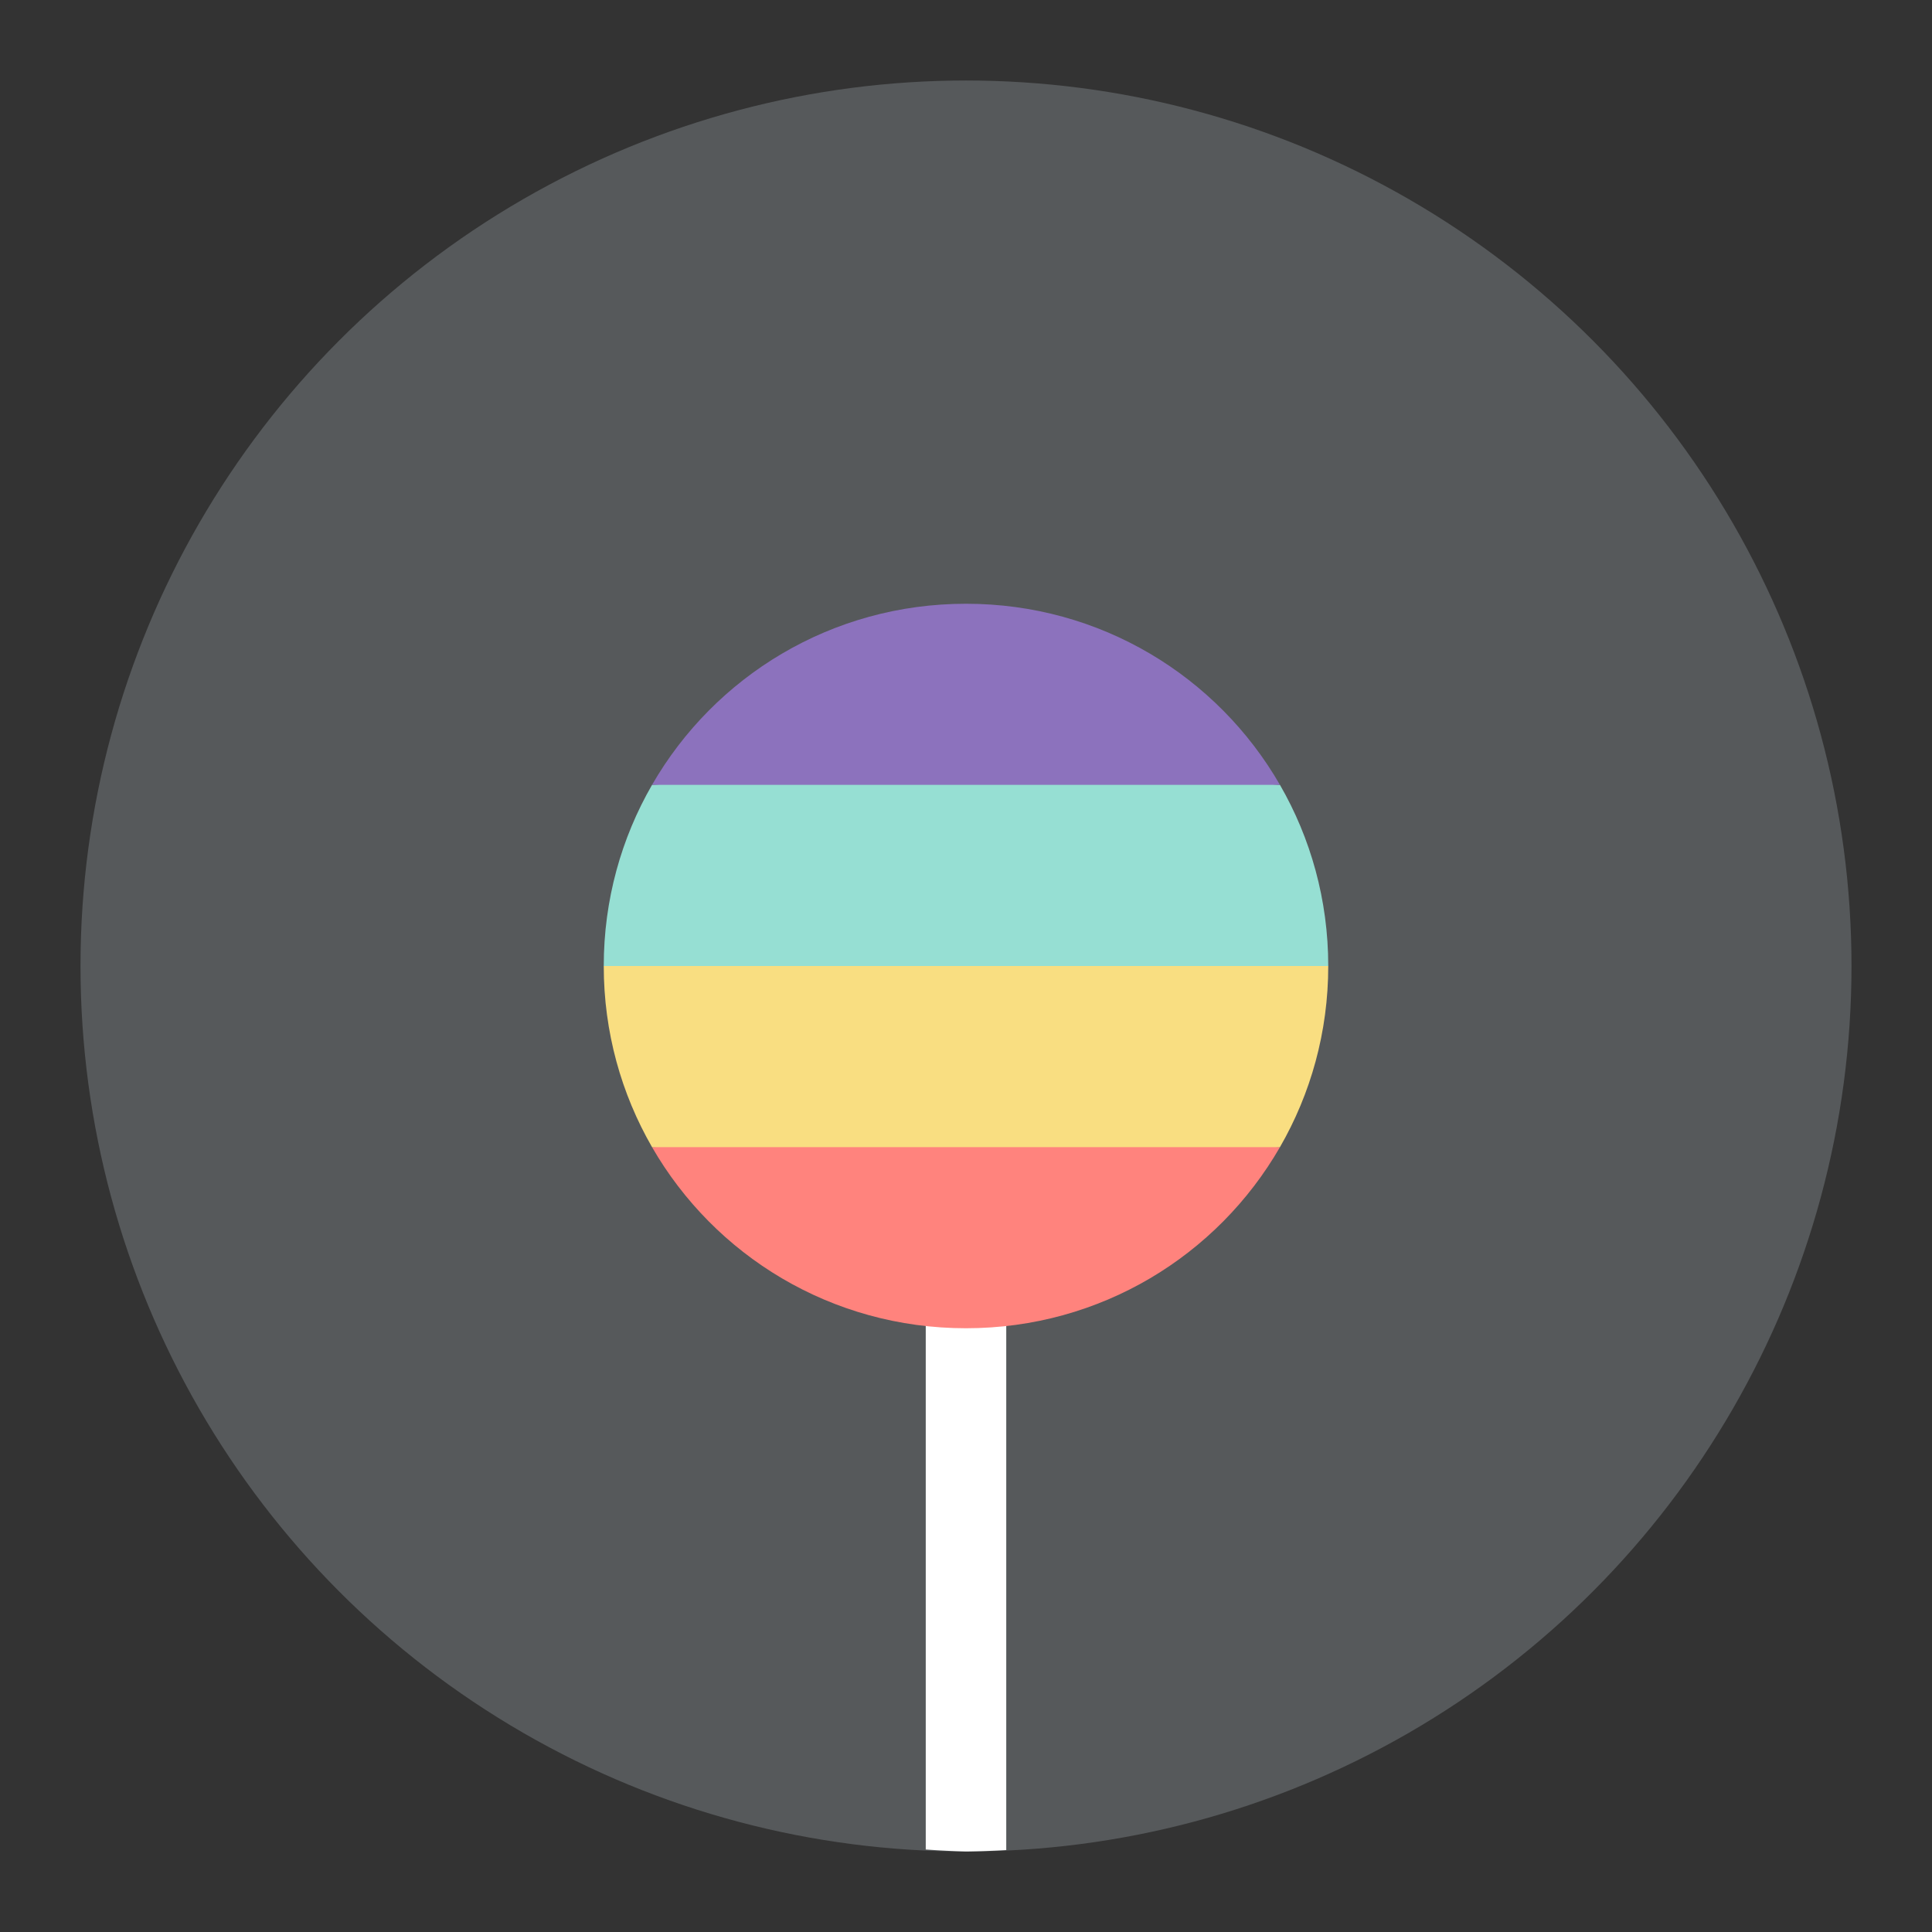 <?xml version="1.0" encoding="UTF-8" standalone="no"?>
<svg
   xmlns:dc="http://purl.org/dc/elements/1.1/"
   xmlns:cc="http://creativecommons.org/ns#"
   xmlns:rdf="http://www.w3.org/1999/02/22-rdf-syntax-ns#"
   xmlns:svg="http://www.w3.org/2000/svg"
   xmlns="http://www.w3.org/2000/svg"
   xmlns:sodipodi="http://sodipodi.sourceforge.net/DTD/sodipodi-0.dtd"
   xmlns:inkscape="http://www.inkscape.org/namespaces/inkscape"
   viewBox="0 0 192 192"
   version="1.1"
   id="svg16"
   sodipodi:docname="minimal_o_icon_pack.svg"
   inkscape:version="0.92.4 (5da689c313, 2019-01-14)">
  <rect x="0" y="0" width="192" height="192" fill="#333333" stroke="none"/>
  <sodipodi:namedview
     pagecolor="#ffffff"
     bordercolor="#666666"
     borderopacity="1"
     objecttolerance="10"
     gridtolerance="10"
     guidetolerance="10"
     inkscape:pageopacity="0"
     inkscape:pageshadow="2"
     inkscape:window-width="1920"
     inkscape:window-height="1017"
     id="namedview18"
     showgrid="true"
     inkscape:zoom="4.9166667"
     inkscape:cx="58.396136"
     inkscape:cy="90.305087"
     inkscape:window-x="-8"
     inkscape:window-y="-8"
     inkscape:window-maximized="1"
     inkscape:current-layer="svg16">
    <inkscape:grid
       type="xygrid"
       id="grid827"
       spacingx="4"
       spacingy="4" />
  </sodipodi:namedview>
  <defs
     id="defs4">
    <style
       id="style2">.a{fill:none;stroke:#b1b5bd;stroke-linecap:round;stroke-linejoin:round;isolation:isolate;opacity:0.63;}</style>
  </defs>
  <circle
     class="a"
     cx="96"
     cy="96"
     r="88"
     id="circle8"
     style="fill:#56595b;stroke:none;opacity:1" />
  <path
     style="opacity:1;vector-effect:none;fill:#ffffff;fill-opacity:1;fill-rule:evenodd;stroke:none;paint-order:stroke fill markers"
     d="M 92 116 L 92 183.801 A 88 88 0 0 0 96 184 A 88 88 0 0 0 100 183.857 L 100 116 L 92 116 z "
     id="rect892" />
  <path
     style="opacity:1;vector-effect:none;fill:#ff837d;fill-opacity:1;fill-rule:evenodd;stroke:none;stroke-width:4.5;paint-order:stroke fill markers"
     d="M 64.799,114 C 71.006,124.773 82.624,132 96,132 c 13.376,0 24.994,-7.227 31.201,-18 L 96,112 Z"
     id="rect824"
     inkscape:connector-curvature="0"
     sodipodi:nodetypes="csccc" />
  <path
     style="opacity:1;vector-effect:none;fill:#f9de81;fill-opacity:1;fill-rule:evenodd;stroke:none;stroke-width:4.5;paint-order:stroke fill markers"
     d="m 60,96 c 0,6.568 1.75,12.71 4.799,18 H 127.201 C 130.25,108.71 132,102.568 132,96 L 96,92 Z"
     id="rect822"
     inkscape:connector-curvature="0"
     sodipodi:nodetypes="cccccc" />
  <path
     style="opacity:1;vector-effect:none;fill:#96dfd3;fill-opacity:1;fill-rule:evenodd;stroke:none;stroke-width:4.5;paint-order:stroke fill markers"
     d="M 64.799,78 C 61.75,83.29 60,89.432 60,96 h 72 c 0,-6.568 -1.75,-12.71 -4.799,-18 L 96,76 Z"
     id="rect820"
     inkscape:connector-curvature="0"
     sodipodi:nodetypes="cccccc" />
  <path
     style="opacity:1;vector-effect:none;fill:#8c72bd;fill-opacity:1;fill-rule:evenodd;stroke:none;stroke-width:4.5;paint-order:stroke fill markers"
     d="M 96 60 C 82.624 60 71.006 67.227 64.799 78 L 127.201 78 C 120.994 67.227 109.376 60 96 60 z "
     id="rect818" />
</svg>
